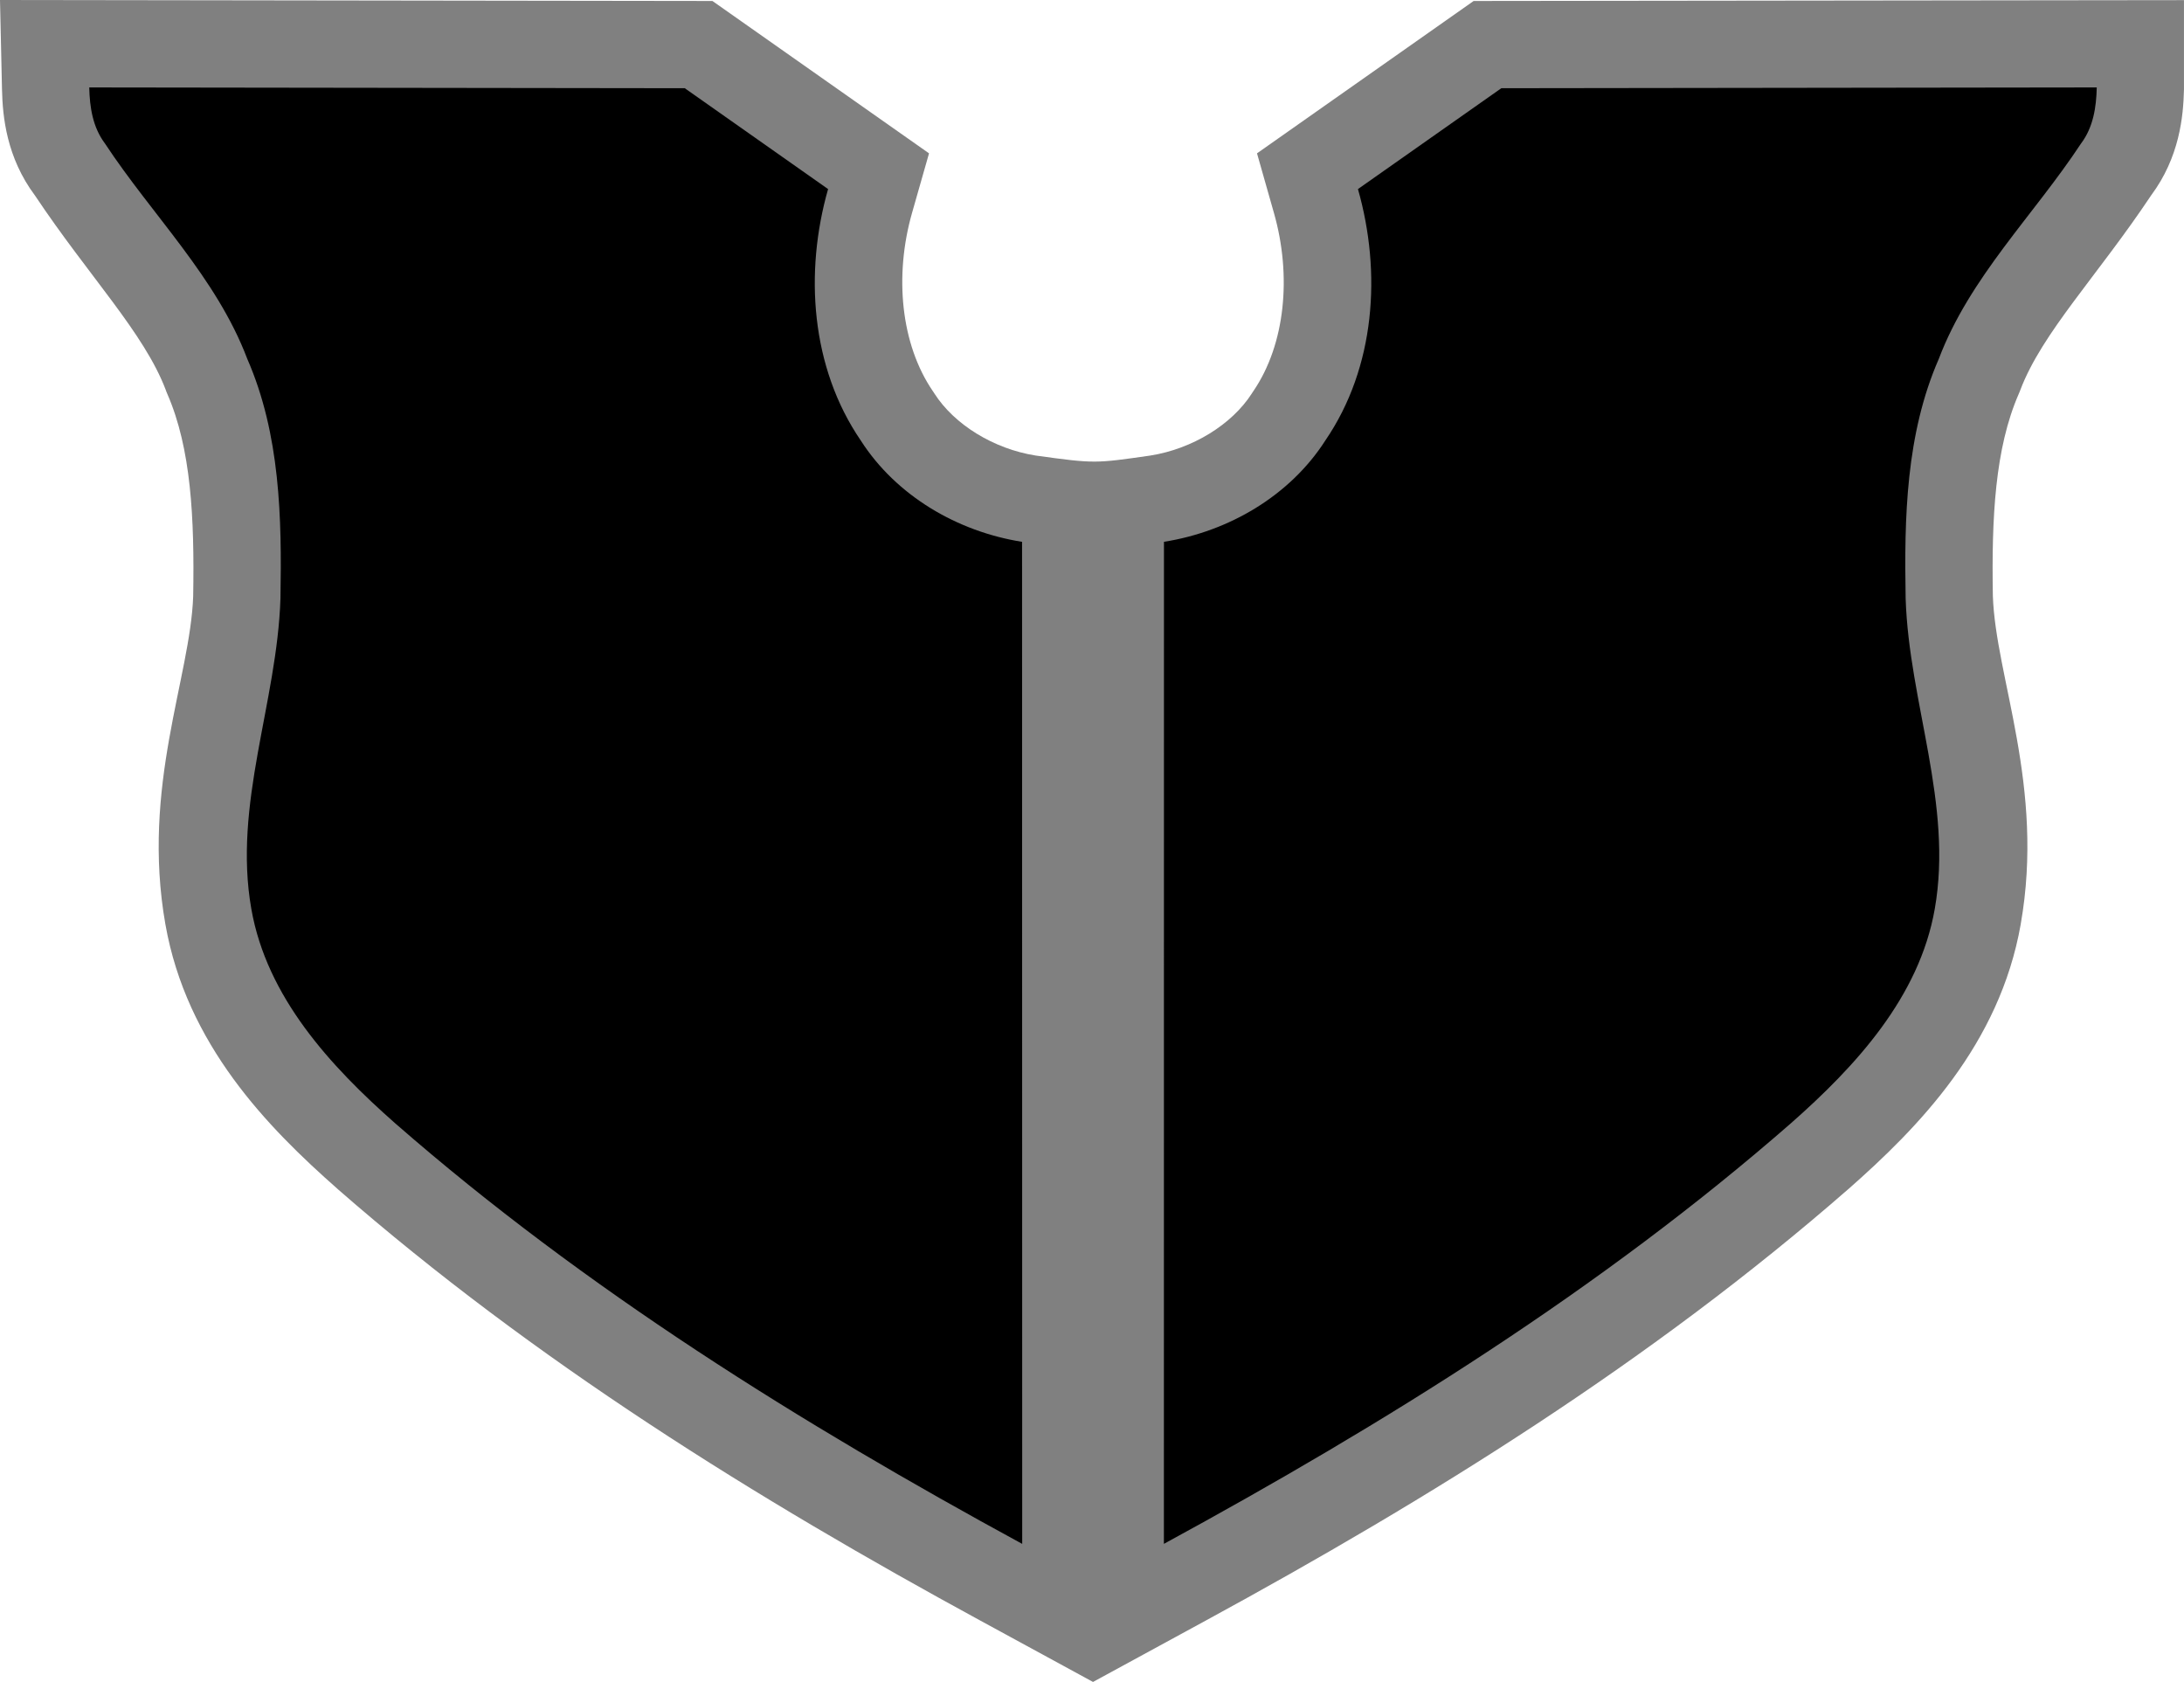 <?xml version="1.0" encoding="UTF-8" standalone="no"?>
<svg
   version="1.1"
   x="0px"
   y="0px"
   width="64.432"
   height="49.607"
   viewBox="0 0 64.432 49.607"
   id="svg2"
   xmlns="http://www.w3.org/2000/svg"
   xmlns:svg="http://www.w3.org/2000/svg">
  <defs
     id="defs2" />
  <path
     d="m 0,0 0.059,2.637 c 0.018,0.804 0.133,2.008 0.975,3.133 1.581,2.37 3.22,4.053 3.855,5.729 l 0.021,0.059 0.025,0.059 c 0.703,1.608 0.804,3.663 0.764,5.971 -0.082,2.393 -1.536,5.618 -0.82,9.674 0.625,3.551 3.016,5.988 5.082,7.809 l 0.004,0.004 0.004,0.004 c 5.813,5.075 12.339,9.125 18.957,12.725 1.107,0.602 3.32,1.807 3.32,1.807 0,0 2.214,-1.204 3.32,-1.807 6.618,-3.6 13.144,-7.649 18.957,-12.725 l 0.006,-0.004 0.004,-0.004 c 2.066,-1.82 4.457,-4.258 5.082,-7.809 v -0.004 c 0.715,-4.058 -0.743,-7.286 -0.822,-9.68 -0.04,-2.303 0.062,-4.355 0.764,-5.961 l 0.025,-0.059 0.023,-0.059 c 0.636,-1.679 2.275,-3.363 3.857,-5.736 0.836,-1.123 0.951,-2.323 0.969,-3.125 V 0.004 L 43.475,0.029 37.084,4.523 l 0.5,1.76 c 0.527,1.849 0.338,3.87 -0.609,5.256 l -0.021,0.031 -0.021,0.033 c -0.589,0.921 -1.756,1.638 -2.996,1.834 -1.63,0.233 -1.629,0.242 -3.381,0 -1.24,-0.196 -2.403,-0.912 -2.992,-1.834 l -0.021,-0.033 -0.021,-0.031 C 26.572,10.152 26.38,8.131 26.906,6.283 L 27.408,4.523 21.018,0.029 Z"
     style="fill:#808080"
     id="path1" />
  <path
     d="m 2.633,2.579 c 0.013,0.584 0.103,1.174 0.463,1.653 1.395,2.119 3.287,3.946 4.199,6.353 0.972,2.223 1.021,4.686 0.979,7.07 -0.099,3.07 -1.405,6.068 -0.859,9.157 0.456,2.597 2.327,4.633 4.248,6.325 5.604,4.893 11.965,8.851 18.494,12.402 l -0.004,-29.557 C 28.245,15.68 26.438,14.624 25.393,12.991 23.919,10.833 23.729,8.037 24.43,5.577 L 20.202,2.602 Z m 59.225,0 -17.566,0.023 -4.23,2.975 c 0.701,2.46 0.514,5.256 -0.961,7.414 -1.045,1.633 -2.854,2.689 -4.762,2.99 l -0.002,29.557 c 6.529,-3.552 12.89,-7.509 18.494,-12.402 1.921,-1.692 3.792,-3.728 4.248,-6.325 0.545,-3.089 -0.76,-6.088 -0.859,-9.157 -0.043,-2.384 0.006,-4.846 0.979,-7.07 C 58.11,8.177 60,6.35 61.395,4.232 61.756,3.753 61.845,3.162 61.858,2.579 Z"
     id="path2" />
</svg>
